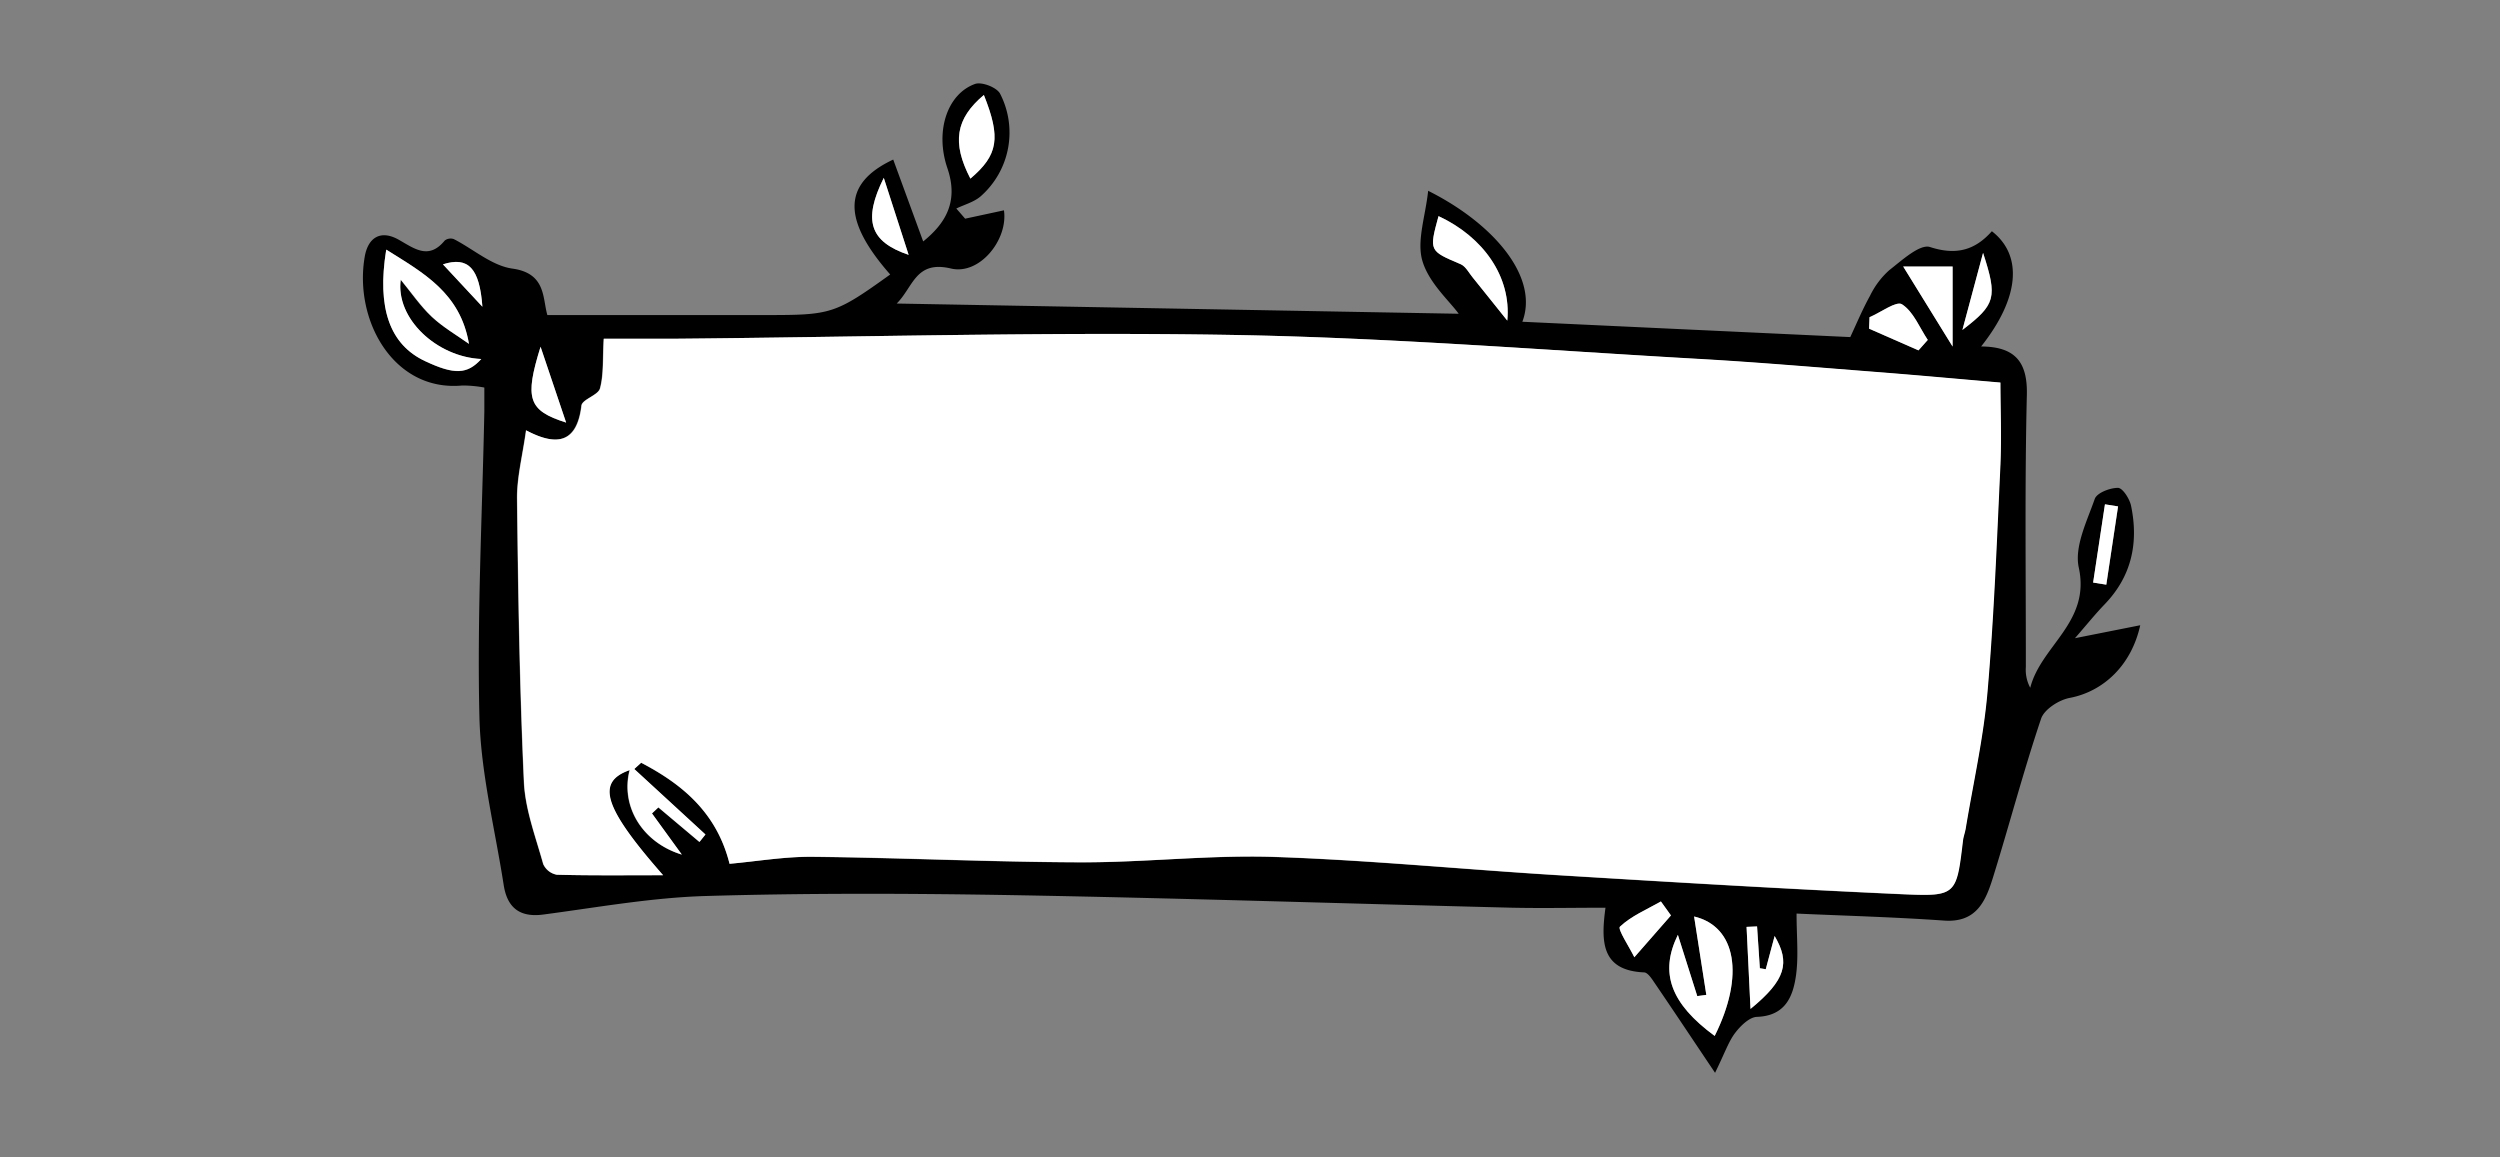 <svg xmlns="http://www.w3.org/2000/svg" viewBox="0 0 538 249"><rect x="0" y="0" width="538" height="249" fill="#808080" stroke="none"/><defs><style>.cls-1{fill:#fff;}</style></defs><g id="Layer_3" data-name="Layer 3"><path d="M386.62,196.6c0,4.83.45,9.1-.11,13.23-.64,4.64-2.31,8.78-8.41,9-1.62.05-3.53,1.92-4.68,3.43-1.42,1.85-2.18,4.2-4.34,8.61-5.08-7.56-9-13.47-13-19.33-.61-.9-1.47-2.25-2.26-2.28-9.27-.4-9.3-6.64-8.32-13.92-6.93,0-13.51.14-20.08,0-35.56-.88-71.11-2.05-106.67-2.69-22.27-.39-44.56-.48-66.81.17-11.73.34-23.42,2.46-35.1,4-5.1.65-7.71-1.58-8.45-6.39-1.86-12-4.93-24.06-5.22-36.14-.52-21.89.62-43.82,1.06-65.74,0-1.57,0-3.15,0-5.15a25.9,25.9,0,0,0-4.75-.44c-14.76,1.39-23.33-14-21-27.66.69-4.14,3.39-5.92,7.29-3.73,3.43,1.93,6.48,4.41,9.94.19a2.08,2.08,0,0,1,1.94-.31c4.22,2.15,8.19,5.73,12.6,6.35,7.28,1,6.48,6.35,7.54,10,15.81,0,31.41,0,47,0,14.07,0,14.86-.17,26.78-8.73-10.27-11.69-10.4-19.55.65-24.73l6.45,17.62c4.67-3.79,7.71-8.43,5.21-15.76-2.73-8,0-16,5.94-18.13,1.42-.52,4.63.71,5.38,2.06A18.26,18.26,0,0,1,211,42.28c-1.43,1.22-3.45,1.75-5.2,2.59l1.9,2.19,8.35-1.8c.93,6.33-5.26,14-11.42,12.52-7.62-1.8-8.09,4-11.66,7.54l120.94,2.2c-2-2.77-6.39-6.61-7.8-11.34-1.28-4.31.64-9.57,1.23-15.12,14,7,23.93,18.52,20.27,28.18l70.57,3.3c1.4-3,2.65-6,4.24-8.87a17.81,17.81,0,0,1,4.13-5.51c2.72-2.12,6.6-5.7,8.79-5,5.7,1.85,9.72.64,13.31-3.4,6.75,5.25,5.91,14.43-2.31,24.8,7.09.05,10,3.1,9.84,10.34-.47,19.55-.2,39.11-.22,58.67a8.13,8.13,0,0,0,.95,4.44c2.3-9.07,13-14.07,10.45-25.83-1-4.52,1.75-10,3.43-14.81.46-1.31,3.3-2.4,5-2.38,1,0,2.51,2.37,2.82,3.87,1.65,8,.11,15.2-5.74,21.24-2,2.08-3.83,4.36-6.34,7.24l14.05-2.79c-1.93,8.76-8.06,14.29-15.18,15.64-2.32.43-5.49,2.47-6.16,4.48-3.79,11.26-6.81,22.78-10.34,34.13-1.57,5.06-3.53,9.8-10.52,9.31C407.59,197.35,396.71,197.06,386.62,196.6ZM157,185.89c5.92-.53,11.76-1.54,17.59-1.48,19.35.22,38.69,1.13,58,1.19,13.87,0,27.77-1.62,41.6-1.16,20.38.68,40.7,2.69,61.06,3.93,24.74,1.51,49.49,3,74.25,4.1,11.46.52,11.47.1,12.85-11.48.1-.89.44-1.76.59-2.65,1.62-9.8,3.84-19.55,4.69-29.42,1.41-16.31,2-32.68,2.79-49,.28-6,0-12.13,0-17.56-9.46-.81-17.9-1.59-26.36-2.25-12.9-1-25.8-2.12-38.72-2.85C332,75.33,298.6,72.65,265.19,72.08c-40.14-.69-80.31.47-120.46.82-5.35,0-10.7,0-14.85,0-.25,4.34,0,7.64-.8,10.67-.4,1.5-3.85,2.35-4,3.73-1,7.93-5.19,8.88-11.92,5.3-.75,5.47-2,10.14-1.93,14.8.22,20.28.55,40.58,1.47,60.84.27,5.95,2.53,11.85,4.15,17.69a4,4,0,0,0,2.93,2.31c7.29.2,14.58.11,22.87.11-12.92-14.72-14.45-20.06-7.2-22.62-2,7.77,2.73,15.59,11.23,18.18l-6.43-8.86,1.38-1.3,8.84,7.44,1.29-1.61-15.32-14.09,1.49-1.35C146.83,168.79,154.21,174.88,157,185.89ZM100.92,74c-1.87-11-9.86-15.31-17.8-20.28-2.05,12.65.79,20.44,8.37,24,6.3,3,9.05,2.85,12.08-.46C94,76.82,85.11,68.56,86.2,60.21c2.43,3,4.29,5.73,6.67,7.95S98.21,72.09,100.92,74ZM369,222.93c6.46-12.9,4.66-23.55-4.43-25.7l2.63,16.87-1.95.26c-1.37-4.3-2.73-8.61-4.17-13.18C357.08,209.33,359.5,216,369,222.93ZM324.37,69c.9-9.46-5.18-18.06-14.8-22.49-2.05,7.53-2,7.46,4.75,10.34,1.1.47,1.81,1.89,2.65,2.92C319.19,62.51,321.38,65.28,324.37,69Zm85.2-11.65c3.93,6.36,7.1,11.49,10.63,17.22V57.36ZM208.83,38.44c6-5.09,6.58-8.76,2.9-18C205.63,25.56,204.8,30.71,208.83,38.44ZM376.71,217.12c7.66-6.26,8.54-10,5.19-15.7-.65,2.41-1.28,4.78-1.91,7.15l-1.27-.21-.6-9-2.26.1C376.12,204.83,376.37,210.19,376.71,217.12ZM359.59,197l-2.16-3c-3,1.72-6.36,3.11-8.82,5.43-.55.51,2,4.3,3.1,6.58ZM402.32,68.26c0,.82-.07,1.65-.1,2.47l10.63,4.67,2-2.25c-1.78-2.66-3.08-6.08-5.54-7.66C408.11,64.69,404.73,67.23,402.32,68.26Zm-212.13-30c-4.53,9.15-3,13.76,5.35,16.57ZM116.33,74.62c-3.49,11.21-2.66,13.73,5.5,16.32Zm306-3.62c7.15-5.48,7.58-6.94,4.44-16.58C425.43,59.37,424.1,64.32,422.31,71Zm28.13,54.37,2.83.45q1.26-8.43,2.53-16.84l-2.82-.45Q451.72,116.95,450.44,125.37ZM95.32,56.89C98.22,60,101,63,103.81,66,103.21,57.73,100.78,55.13,95.32,56.89Z"/><path class="cls-1" d="M157,185.89c-2.74-11-10.12-17.1-19-21.75l-1.49,1.35,15.32,14.09-1.29,1.61-8.84-7.44-1.38,1.3,6.43,8.86c-8.5-2.59-13.22-10.41-11.23-18.18-7.25,2.56-5.72,7.9,7.2,22.62-8.29,0-15.58.09-22.87-.11a4,4,0,0,1-2.93-2.31c-1.62-5.84-3.88-11.74-4.15-17.69-.92-20.26-1.25-40.56-1.47-60.84-.06-4.66,1.18-9.33,1.93-14.8,6.73,3.58,11,2.63,11.92-5.3.17-1.38,3.62-2.23,4-3.73.81-3,.55-6.33.8-10.67,4.15,0,9.5,0,14.85,0,40.15-.35,80.32-1.51,120.46-.82,33.41.57,66.79,3.25,100.17,5.14,12.92.73,25.82,1.85,38.72,2.85,8.46.66,16.9,1.44,26.36,2.25,0,5.43.24,11.51,0,17.56-.77,16.36-1.38,32.73-2.79,49-.85,9.87-3.07,19.62-4.69,29.42-.15.89-.49,1.76-.59,2.65-1.38,11.58-1.39,12-12.85,11.48-24.76-1.11-49.51-2.59-74.25-4.1-20.36-1.24-40.68-3.25-61.06-3.93-13.83-.46-27.73,1.2-41.6,1.16-19.34-.06-38.68-1-58-1.19C168.71,184.35,162.87,185.36,157,185.89Z"/><path class="cls-1" d="M100.92,74c-2.71-1.93-5.64-3.62-8-5.86s-4.24-5-6.67-7.95C85.11,68.56,94,76.82,103.57,77.26c-3,3.31-5.78,3.41-12.08.46-7.58-3.54-10.42-11.33-8.37-24C91.06,58.71,99.05,63,100.92,74Z"/><path class="cls-1" d="M369,222.93c-9.5-7-11.92-13.6-7.92-21.75,1.44,4.57,2.8,8.88,4.17,13.18l1.95-.26-2.63-16.87C373.66,199.38,375.46,210,369,222.93Z"/><path class="cls-1" d="M324.37,69c-3-3.73-5.18-6.5-7.4-9.23-.84-1-1.55-2.45-2.65-2.92-6.77-2.88-6.8-2.81-4.75-10.34C319.19,51,325.27,59.55,324.37,69Z"/><path class="cls-1" d="M409.57,57.36H420.2V74.58C416.67,68.85,413.5,63.72,409.57,57.36Z"/><path class="cls-1" d="M208.83,38.44c-4-7.73-3.2-12.88,2.9-18C215.41,29.68,214.82,33.35,208.83,38.44Z"/><path class="cls-1" d="M376.71,217.12c-.34-6.93-.59-12.29-.85-17.65l2.26-.1.6,9,1.27.21c.63-2.37,1.26-4.74,1.91-7.15C385.25,207.13,384.37,210.86,376.71,217.12Z"/><path class="cls-1" d="M359.59,197l-7.88,9c-1.12-2.28-3.65-6.07-3.1-6.58,2.46-2.32,5.8-3.71,8.82-5.43Z"/><path class="cls-1" d="M402.32,68.26c2.41-1,5.79-3.57,7-2.77,2.46,1.58,3.76,5,5.54,7.66l-2,2.25-10.63-4.67C402.25,69.91,402.29,69.08,402.32,68.26Z"/><path class="cls-1" d="M190.19,38.28l5.35,16.57C187.15,52,185.66,47.43,190.19,38.28Z"/><path class="cls-1" d="M116.33,74.62l5.5,16.32C113.67,88.35,112.84,85.83,116.33,74.62Z"/><path class="cls-1" d="M422.31,71c1.79-6.68,3.12-11.63,4.44-16.58C429.89,64.06,429.46,65.52,422.31,71Z"/><path class="cls-1" d="M450.44,125.37q1.28-8.43,2.54-16.84l2.82.45q-1.26,8.42-2.53,16.84Z"/><path class="cls-1" d="M95.32,56.89c5.46-1.76,7.89.84,8.49,9.12C101,63,98.22,60,95.32,56.89Z"/></g></svg>